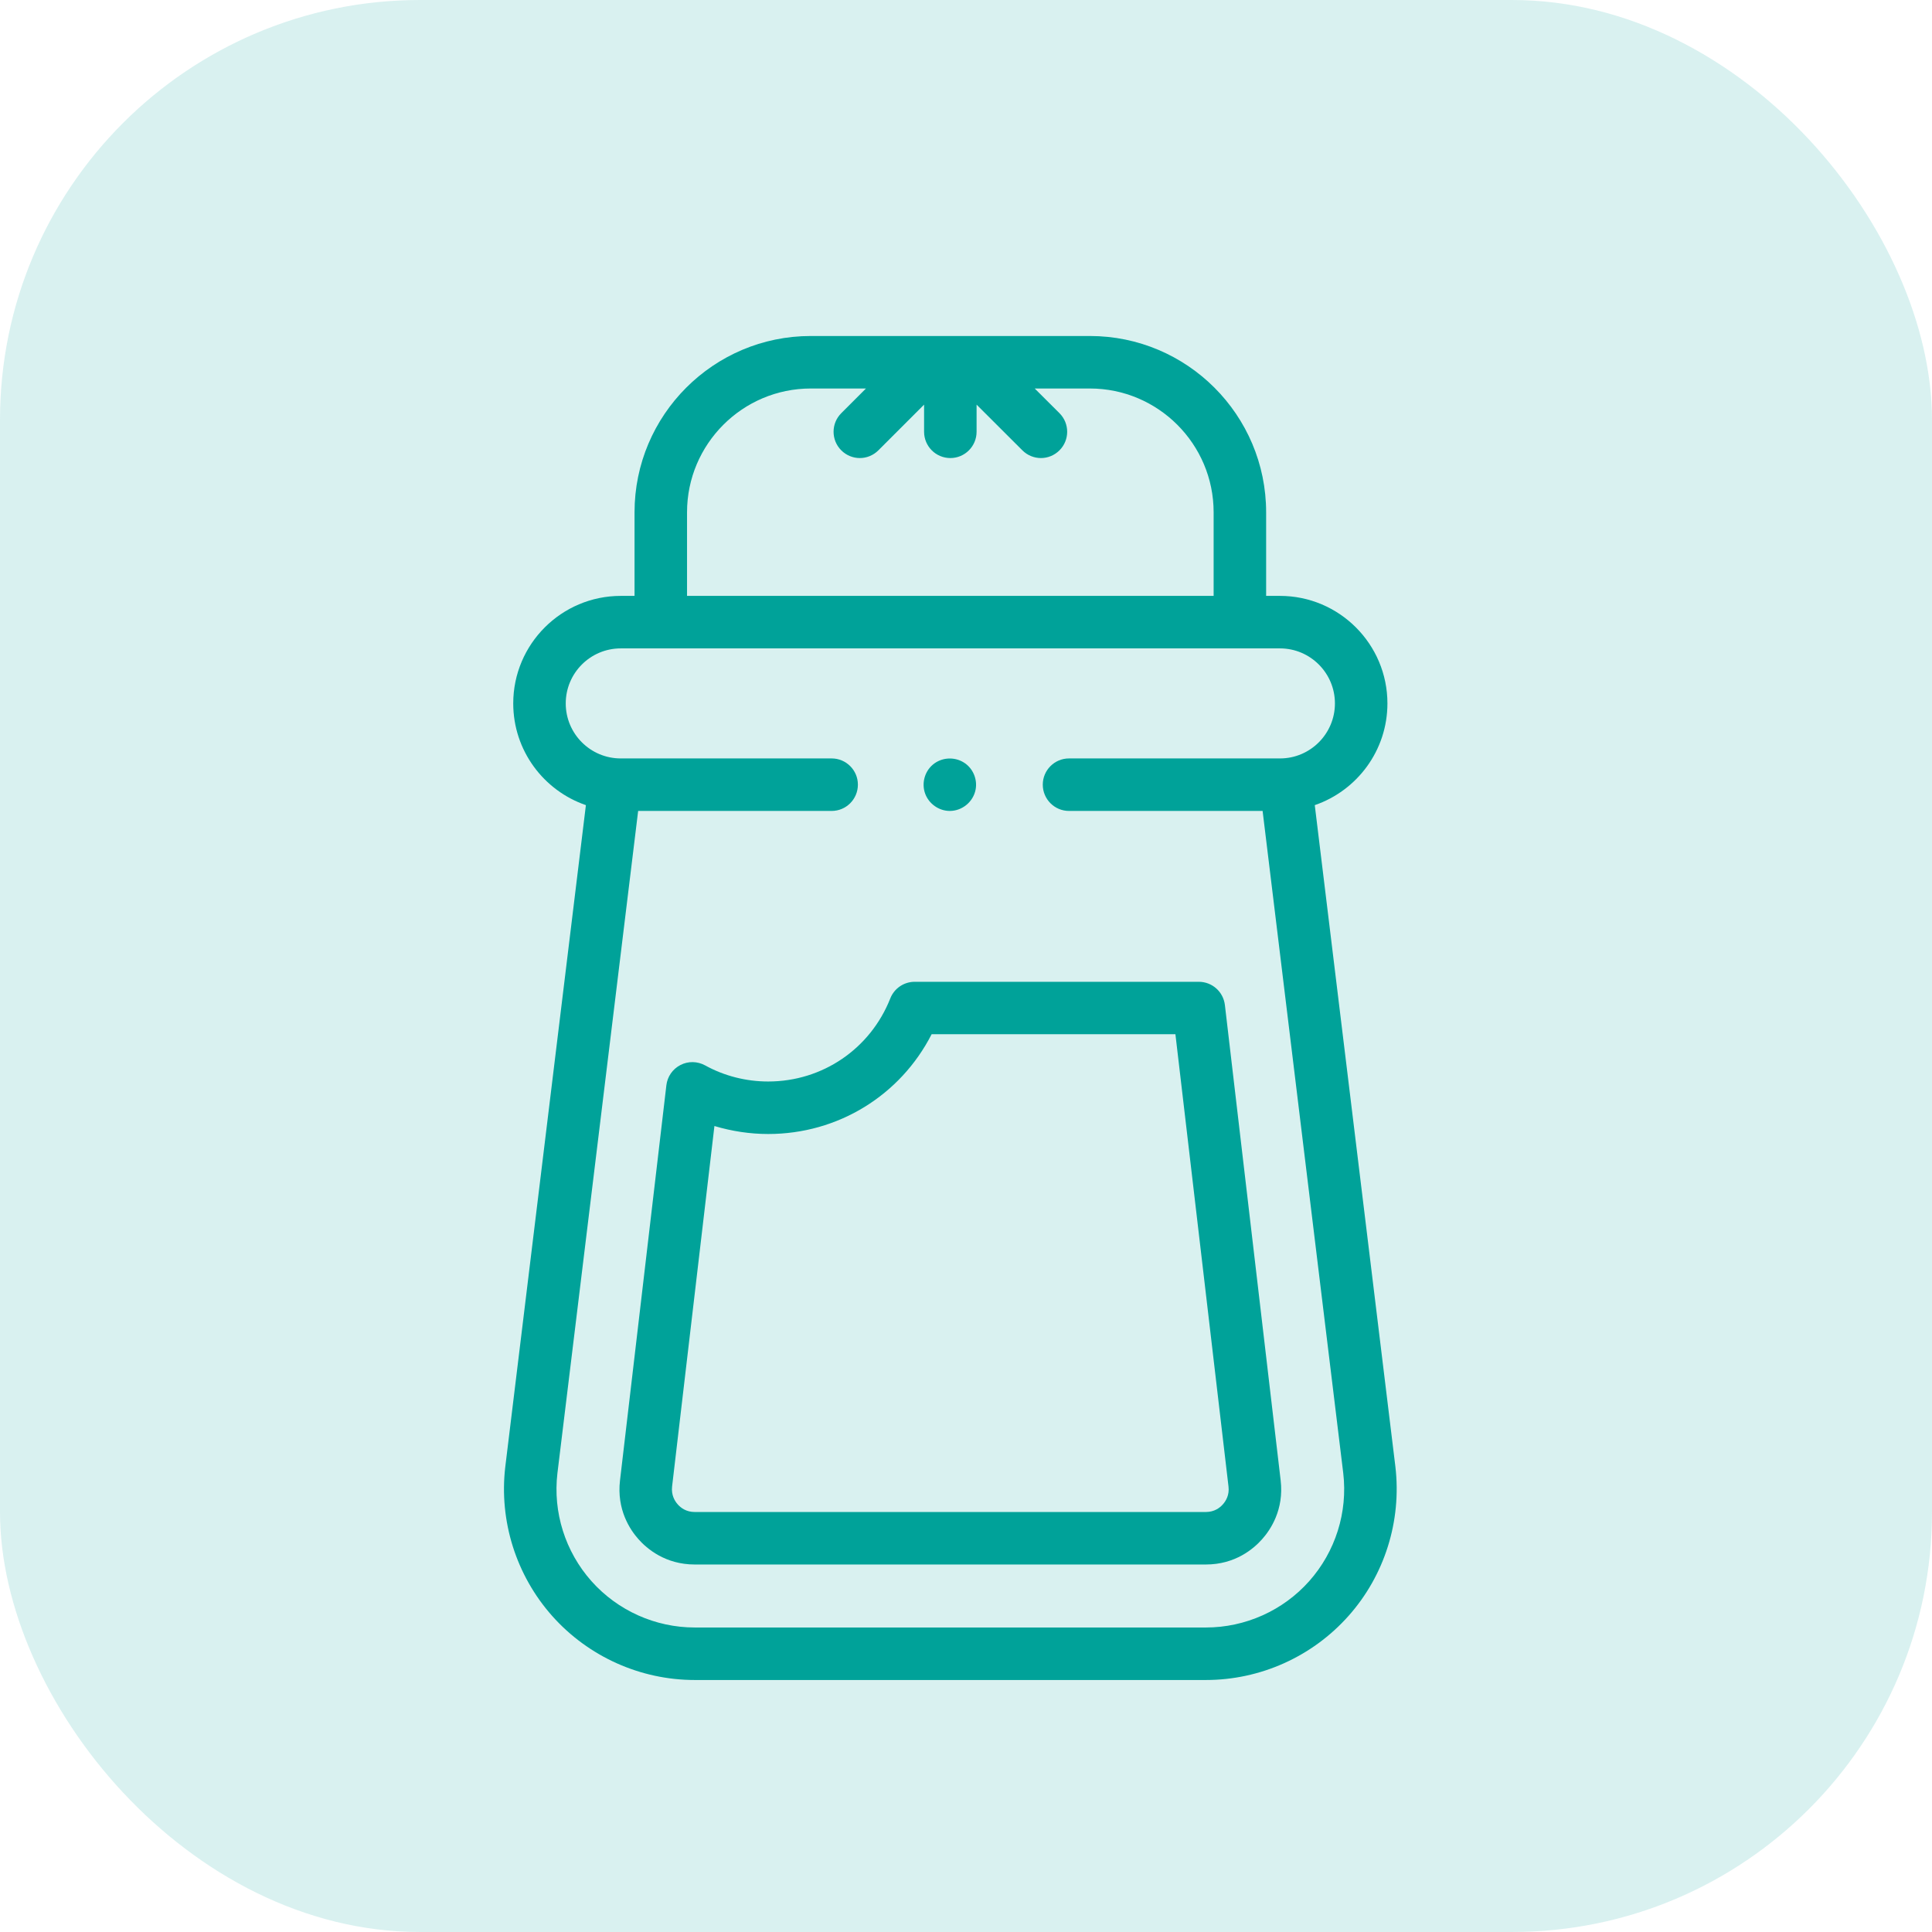 <svg width="23" height="23" viewBox="0 0 23 23" fill="none" xmlns="http://www.w3.org/2000/svg">
<rect width="23" height="23" rx="5" fill="#00A299" fill-opacity="0.15"/>
<path d="M16.612 17.462L15.652 9.585C16.155 9.412 16.517 8.935 16.517 8.374C16.517 7.668 15.943 7.094 15.238 7.094H15.073V6.099C15.073 4.941 14.132 4 12.975 4H9.652C8.495 4 7.554 4.941 7.554 6.099V7.094H7.39C6.684 7.094 6.11 7.668 6.11 8.374C6.11 8.935 6.472 9.412 6.975 9.585L6.015 17.464C5.94 18.107 6.144 18.754 6.574 19.238C7.005 19.722 7.624 20 8.271 20H14.356C15.004 20 15.622 19.722 16.053 19.238C16.484 18.754 16.687 18.107 16.612 17.462ZM8.179 6.099C8.179 5.286 8.84 4.625 9.652 4.625H10.309L10.015 4.919C9.893 5.041 9.893 5.239 10.015 5.361C10.076 5.422 10.156 5.453 10.236 5.453C10.316 5.453 10.396 5.422 10.457 5.361L11.001 4.817V5.14C11.001 5.313 11.141 5.453 11.314 5.453C11.486 5.453 11.626 5.313 11.626 5.14V4.817L12.171 5.361C12.232 5.422 12.312 5.453 12.392 5.453C12.472 5.453 12.552 5.422 12.613 5.361C12.735 5.239 12.735 5.041 12.613 4.919L12.318 4.625H12.975C13.787 4.625 14.448 5.286 14.448 6.099V7.094H8.179V6.099ZM15.586 18.823C15.274 19.174 14.825 19.375 14.356 19.375H8.271C7.802 19.375 7.353 19.174 7.041 18.823C6.729 18.472 6.581 18.003 6.636 17.538L7.597 9.654H9.901C10.073 9.654 10.213 9.514 10.213 9.341C10.213 9.169 10.073 9.029 9.901 9.029H7.39C7.028 9.029 6.735 8.735 6.735 8.374C6.735 8.013 7.028 7.719 7.39 7.719H15.238C15.599 7.719 15.892 8.013 15.892 8.374C15.892 8.735 15.599 9.029 15.238 9.029H12.726C12.554 9.029 12.414 9.169 12.414 9.341C12.414 9.514 12.554 9.654 12.726 9.654H15.031L15.991 17.537C16.046 18.003 15.898 18.472 15.586 18.823Z" fill="#00A299"/>
<path d="M11.307 9.654C11.177 9.654 11.057 9.569 11.013 9.446C10.97 9.325 11.007 9.186 11.105 9.103C11.208 9.016 11.358 9.006 11.472 9.076C11.582 9.143 11.639 9.276 11.614 9.402C11.585 9.546 11.455 9.654 11.307 9.654Z" fill="#00A299"/>
<path d="M14.355 18.625H8.271C7.921 18.625 7.701 18.437 7.601 18.324C7.501 18.212 7.34 17.972 7.381 17.624L7.933 12.92C7.945 12.817 8.007 12.727 8.1 12.679C8.192 12.631 8.302 12.633 8.394 12.683C8.622 12.809 8.882 12.875 9.145 12.875C9.791 12.875 10.362 12.486 10.599 11.885C10.646 11.766 10.761 11.688 10.89 11.688H14.271C14.43 11.688 14.563 11.806 14.582 11.964L15.246 17.624C15.287 17.972 15.125 18.212 15.025 18.324C14.925 18.437 14.706 18.625 14.355 18.625ZM8.505 13.405L8.001 17.697C7.99 17.797 8.031 17.867 8.068 17.909C8.105 17.951 8.17 18 8.271 18H14.355C14.456 18 14.521 17.951 14.558 17.909C14.595 17.867 14.637 17.797 14.625 17.697L13.993 12.312H11.091C10.719 13.04 9.977 13.5 9.145 13.5C8.928 13.5 8.712 13.467 8.505 13.405Z" fill="#00A299"/>
</svg>
